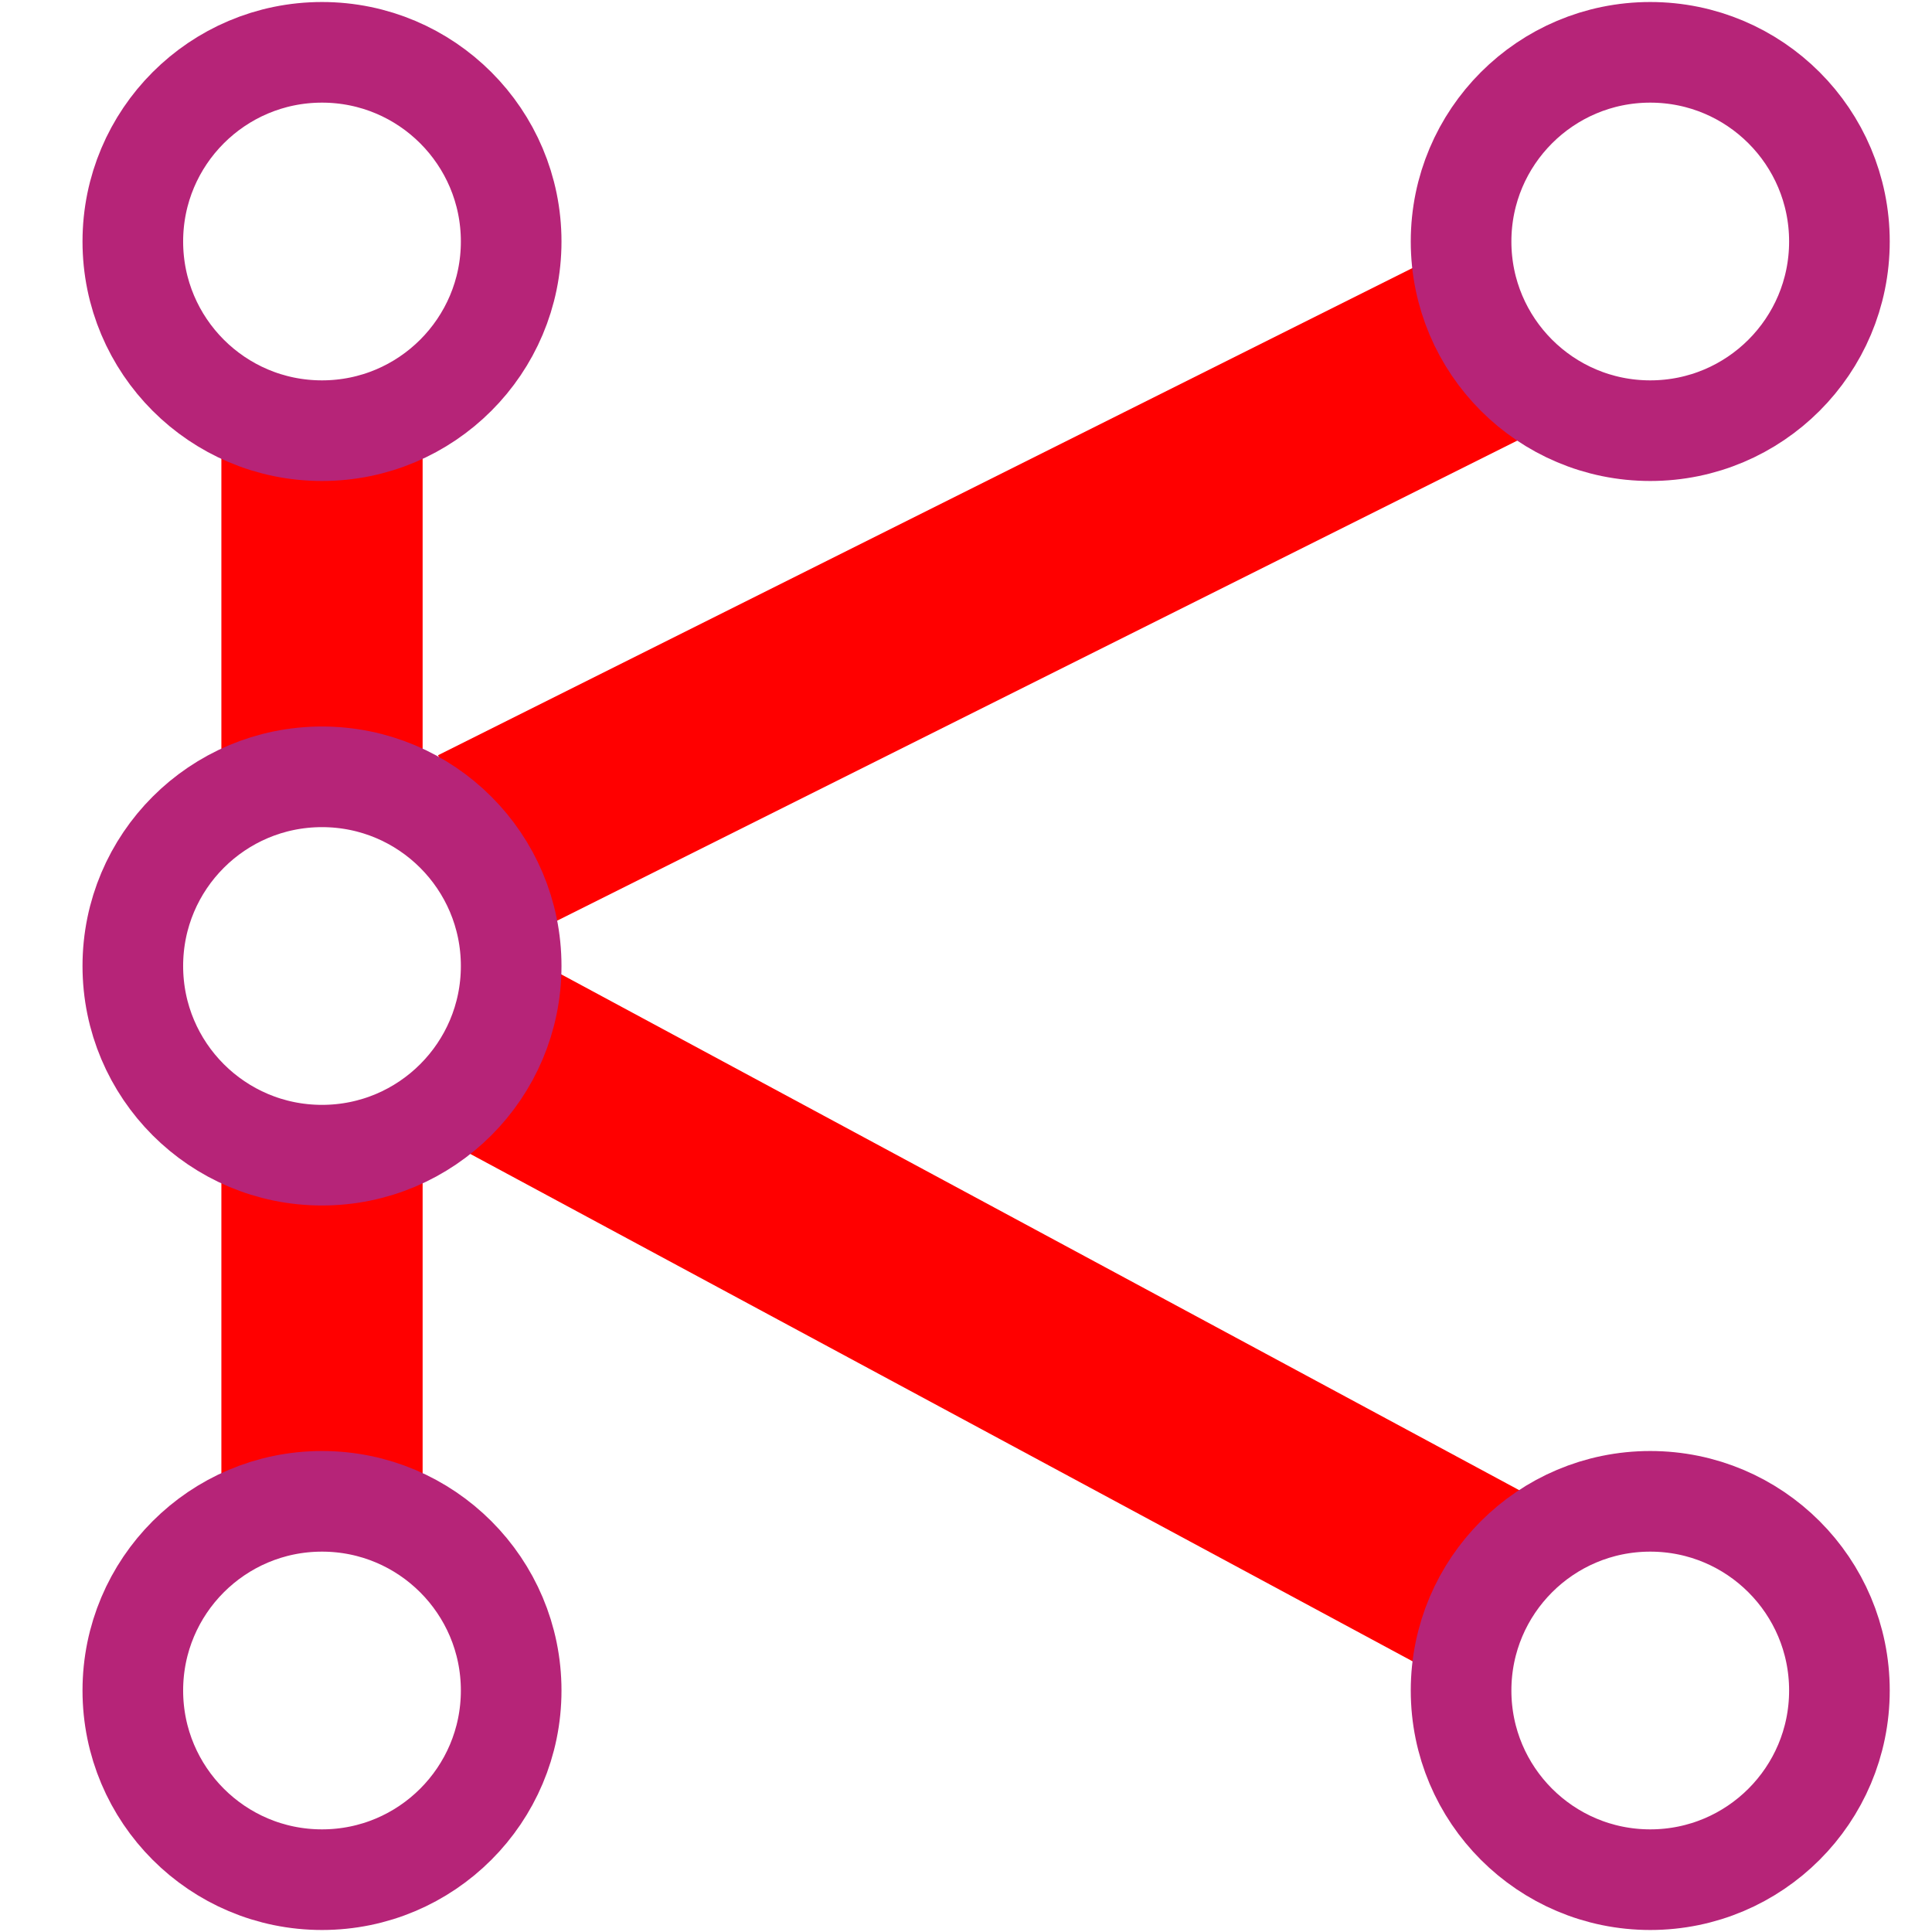 <svg xmlns="http://www.w3.org/2000/svg" viewBox="0 0 48 48">
  <!-- Background -->
  <rect width="48" height="48" fill="transparent"/>
  
  <!-- K Lines -->
  <!-- Vertical line segments -->
  <line x1="8" y1="11" x2="8" y2="20" stroke="#FF0000" stroke-width="5"/>
  <line x1="8" y1="28" x2="8" y2="37" stroke="#FF0000" stroke-width="5"/>
  
  <!-- Diagonal line segments -->
  <line x1="12" y1="21" x2="38" y2="8" stroke="#FF0000" stroke-width="5"/>
  <line x1="12" y1="26" x2="38" y2="40" stroke="#FF0000" stroke-width="5"/>
  
  <!-- Connection Circles -->
  <circle cx="8" cy="6" r="4.7" fill="none" stroke="#b62478" stroke-width="2.5"/>
  <circle cx="8" cy="24" r="4.7" fill="none" stroke="#b62478" stroke-width="2.5"/>
  <circle cx="8" cy="42" r="4.7" fill="none" stroke="#b62478" stroke-width="2.5"/>
  <circle cx="41" cy="6" r="4.7" fill="none" stroke="#b62478" stroke-width="2.5"/>
  <circle cx="41" cy="42" r="4.7" fill="none" stroke="#b62478" stroke-width="2.5"/>
</svg>